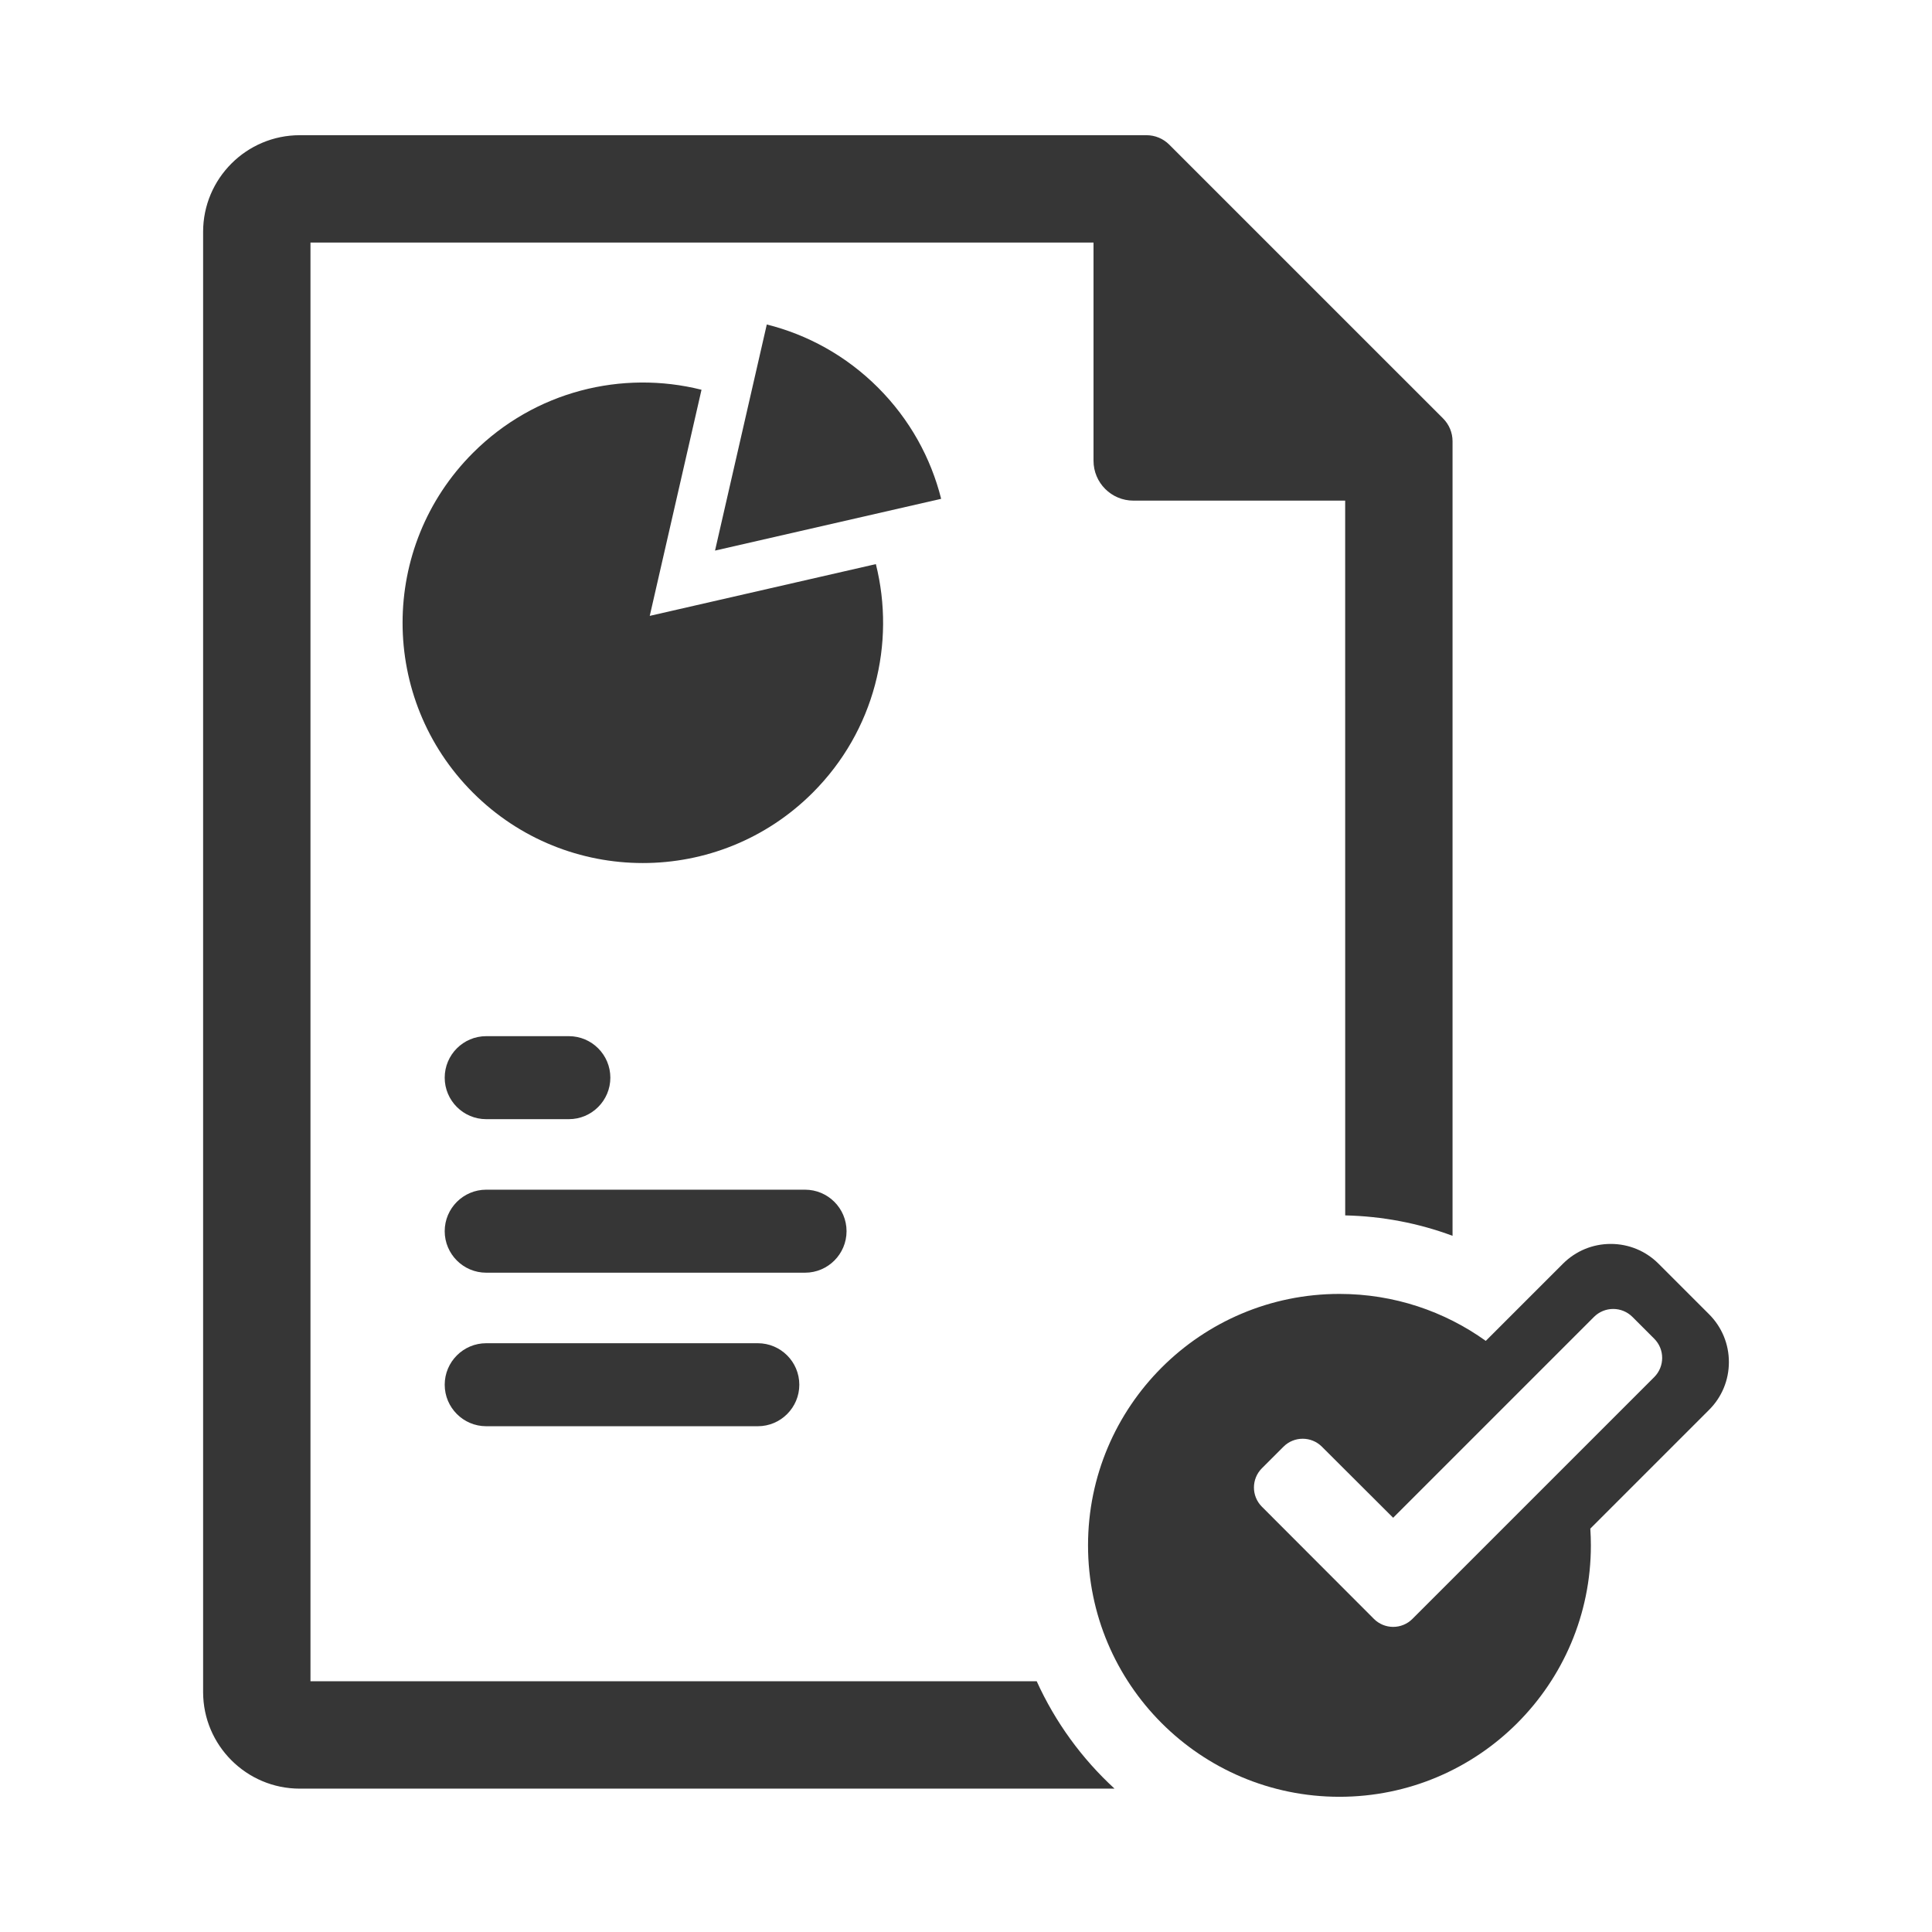 <?xml version="1.0" encoding="utf-8"?>
<!-- Generator: Adobe Illustrator 15.0.0, SVG Export Plug-In . SVG Version: 6.00 Build 0)  -->
<!DOCTYPE svg PUBLIC "-//W3C//DTD SVG 1.1//EN" "http://www.w3.org/Graphics/SVG/1.1/DTD/svg11.dtd">
<svg version="1.1" id="Capa_1" xmlns="http://www.w3.org/2000/svg" xmlns:xlink="http://www.w3.org/1999/xlink" x="0px" y="0px"
	 width="422.074px" height="422.074px" viewBox="0 0 422.074 422.074" enable-background="new 0 0 422.074 422.074"
	 xml:space="preserve">
<g>
	<g>
		<g>
			<path fill="#363636" d="M226.486,367.298H67.828V52.994h171.068v47.66c0,4.816,3.899,8.715,8.713,8.715h46.263l0.007,156.151
				c8.1,0.186,16,1.688,23.451,4.463V96.399c0-1.864-0.741-3.653-2.062-4.977L255.44,31.597c-1.319-1.318-3.108-2.06-4.976-2.06
				H65.483c-11.64,0-21.11,9.467-21.11,21.108v319.001c0,11.64,9.471,21.108,21.111,21.108h178.004
				C236.347,384.202,230.54,376.231,226.486,367.298z"/>
			<path fill="#363636" d="M377.701,297.566c0-3.944-1.535-7.651-4.323-10.444l-11.047-11.046c-2.79-2.788-6.497-4.323-10.439-4.323
				c-3.94,0-7.651,1.535-10.443,4.325l-16.859,16.856c-9.004-6.455-20.041-10.259-31.966-10.259
				c-30.335,0-54.927,24.594-54.927,54.931c0,30.334,24.592,54.928,54.927,54.928s54.928-24.596,54.928-54.928
				c0-1.23-0.043-2.449-0.124-3.659l25.944-25.943C376.166,305.219,377.701,301.509,377.701,297.566z M361.389,300.85l-52.833,52.83
				c-1.113,1.116-2.624,1.738-4.198,1.738h-0.001c-1.576,0-3.086-0.627-4.198-1.74l-24.482-24.52
				c-2.312-2.313-2.312-6.072,0.004-8.392l4.715-4.713c2.312-2.315,6.07-2.317,8.389-0.007l15.57,15.532l43.878-43.881
				c1.115-1.113,2.626-1.737,4.199-1.737c1.574,0,3.084,0.626,4.198,1.737l4.757,4.758
				C363.706,294.773,363.706,298.529,361.389,300.85z"/>
			<path fill="#363636" d="M191.346,123.239l-49.399,11.308l11.309-49.399c-17.308-4.341-36.396,0.254-49.933,13.791
				c-20.499,20.498-20.499,53.733,0,74.231c20.499,20.499,53.733,20.499,74.232,0C191.089,159.634,195.686,140.546,191.346,123.239z
				"/>
			<path fill="#363636" d="M191.817,84.677c-6.964-6.963-15.396-11.558-24.299-13.791l-11.309,49.398l49.399-11.309
				C203.375,100.072,198.78,91.64,191.817,84.677z"/>
			<g>
				<path fill="#363636" d="M106.219,244.499h18.055c4.999,0,9.066-4.067,9.066-9.067s-4.067-9.067-9.066-9.067h-18.055
					c-5,0-9.067,4.067-9.067,9.067S101.22,244.499,106.219,244.499z"/>
				<path fill="#363636" d="M175.875,259.906h-69.656c-5,0-9.067,4.066-9.067,9.067c0,4.998,4.067,9.067,9.067,9.067h69.657
					c5,0,9.066-4.067,9.066-9.067C184.941,263.972,180.875,259.906,175.875,259.906z"/>
				<path fill="#363636" d="M165.555,293.447h-59.335c-5,0-9.067,4.067-9.067,9.067c0,4.998,4.067,9.067,9.067,9.067h59.336
					c4.999,0,9.066-4.067,9.066-9.067C174.621,297.514,170.554,293.447,165.555,293.447z"/>
			</g>
		</g>
	</g>
</g>
</svg>
